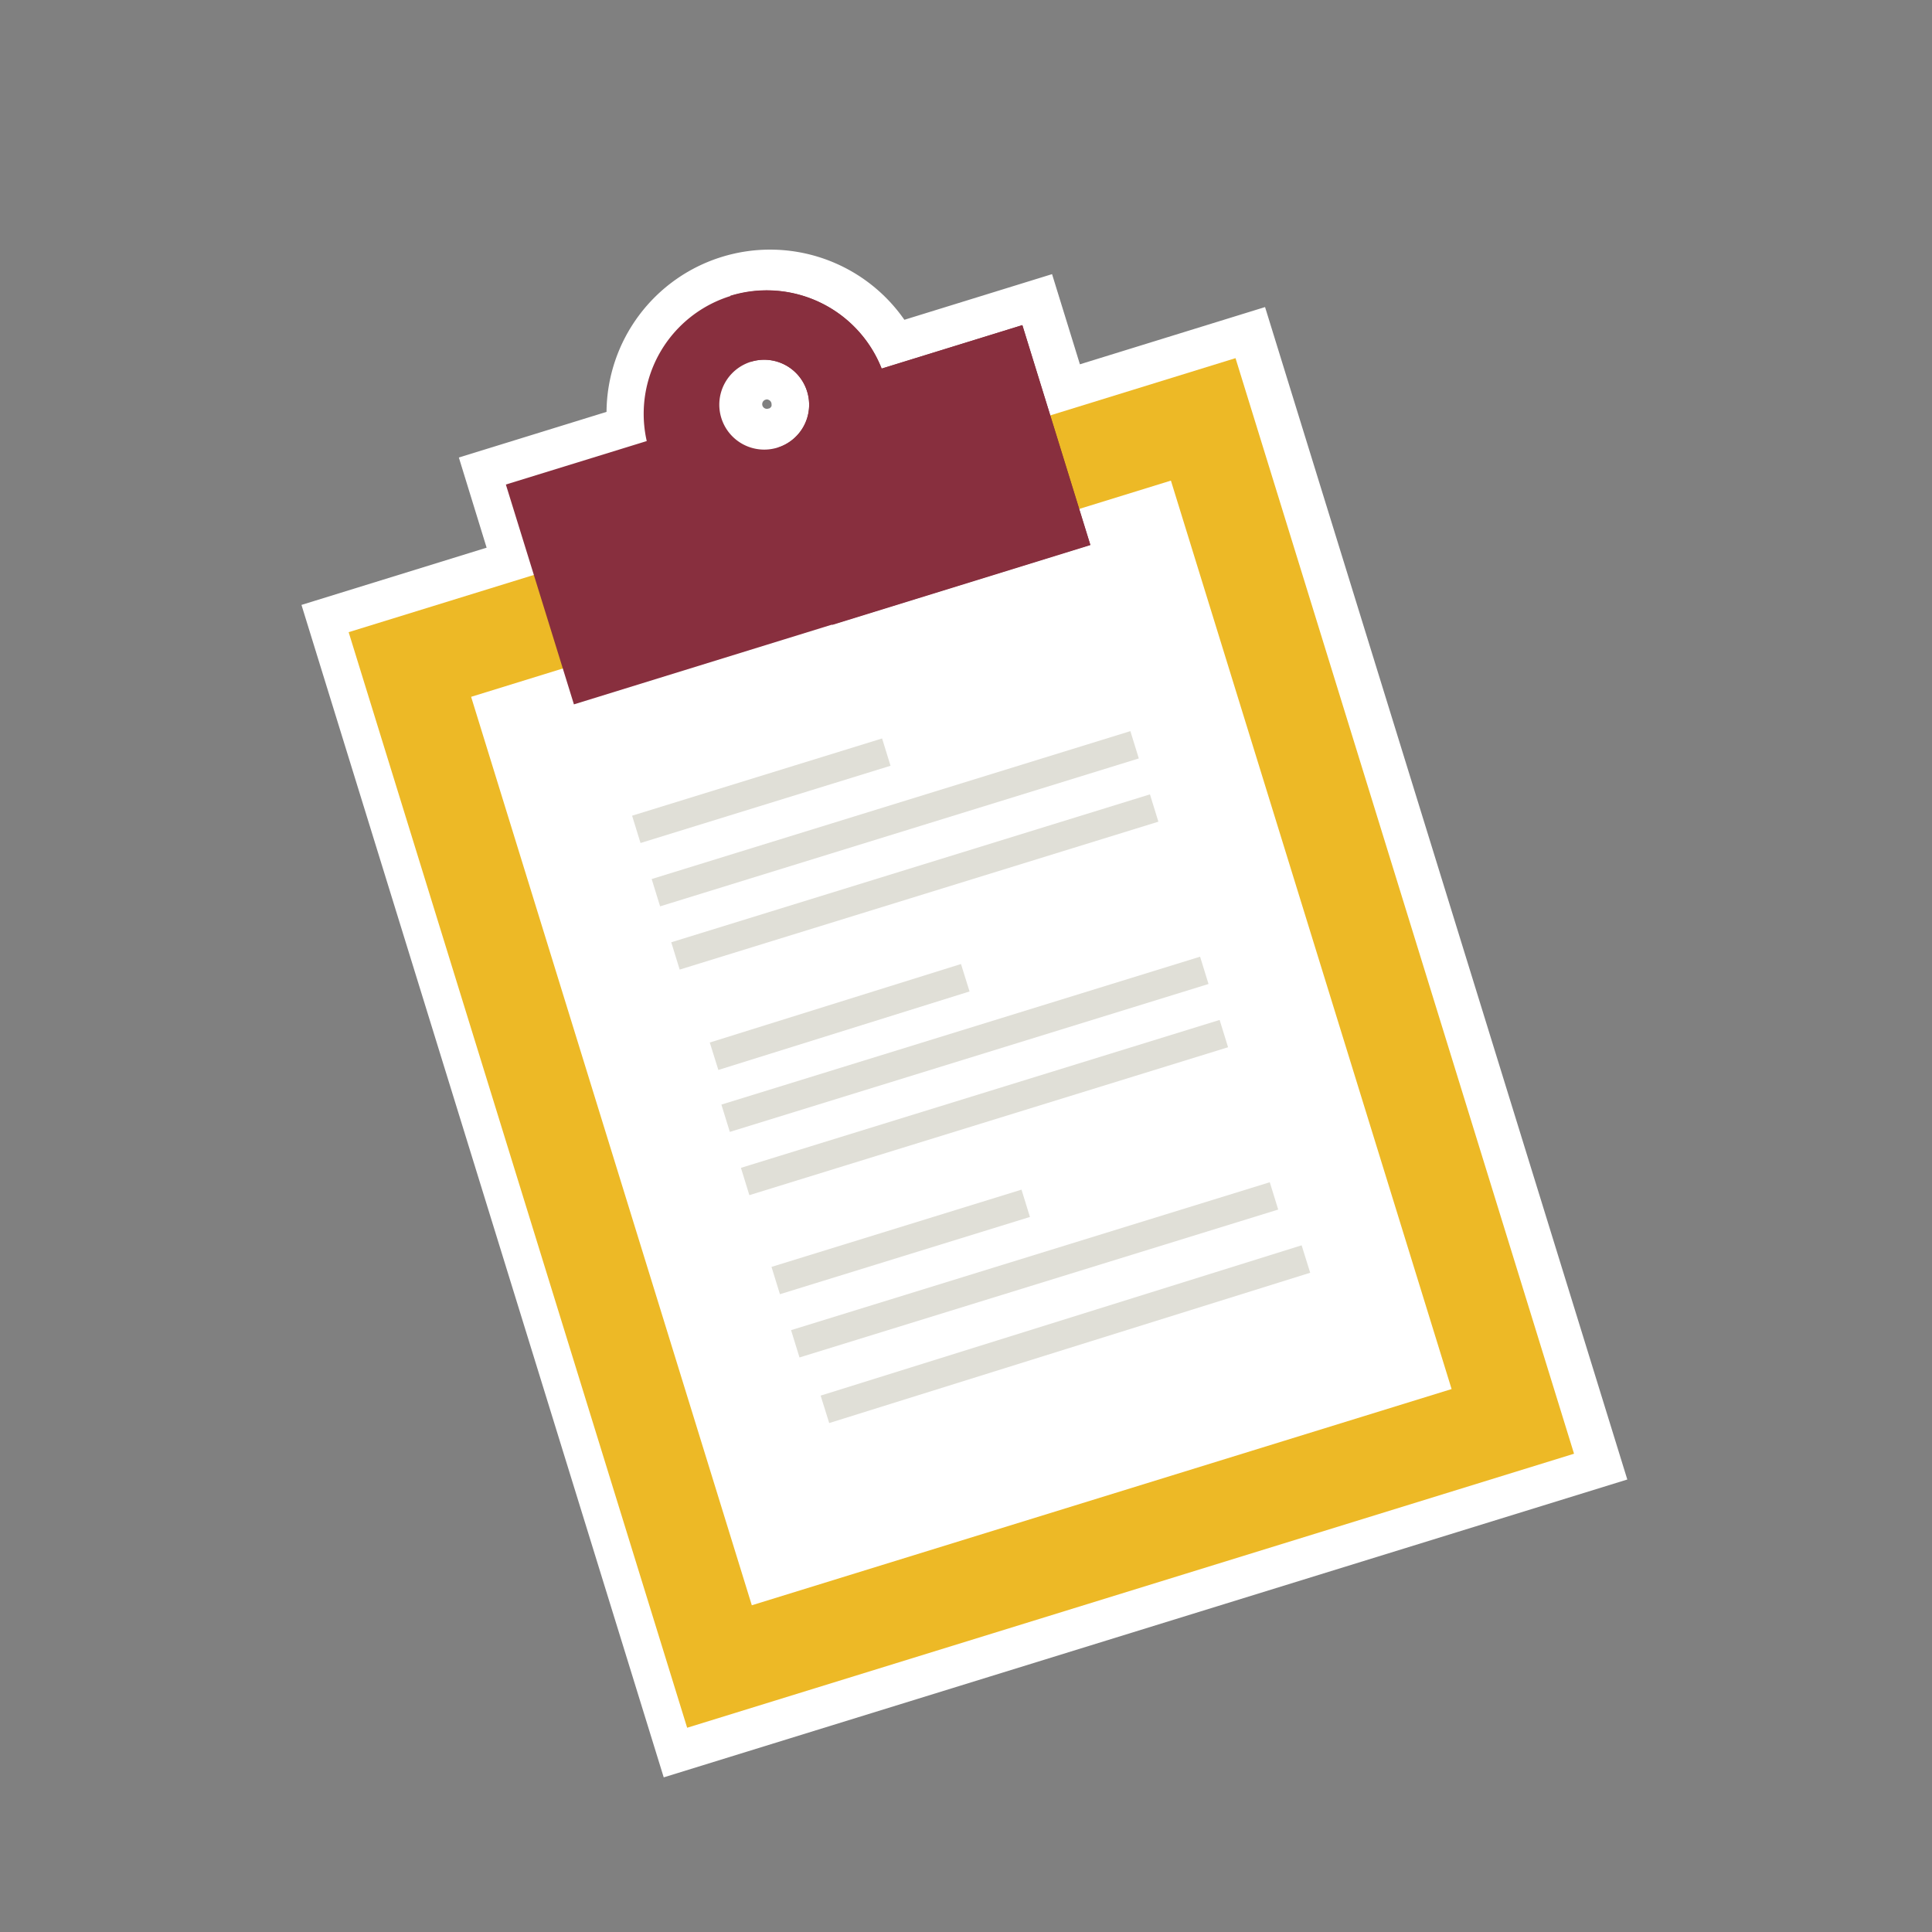 <svg id="Layer_1" data-name="Layer 1" xmlns="http://www.w3.org/2000/svg" viewBox="0 0 480 480"><rect x="0" y="0" width="480" height="480" fill="#808080" stroke="none"/><title>Iitems</title><path d="M307.72,88.79,261.7,103l-6.92-22.4-35,10.8a30.64,30.64,0,0,0-58.39,18l-35,10.8,6.92,22.4-46,14.22L171.5,429.07,391.84,361Zm-120.4.94a11.15,11.15,0,0,1,14,13.89q-.16.51-.36,1a11.14,11.14,0,0,1-6,6,11.16,11.16,0,1,1-7.66-20.93Z" fill="#882f3e"/><path d="M164.9,441.58l-90-291.29,46-14.22L114,113.67l36.69-11.34a40.64,40.64,0,0,1,74-22.88l36.69-11.34,6.92,22.4,46-14.22,90,291.29Zm-65-278.09L178.1,416.57l201.23-62.19L301.12,101.3l-46,14.22-6.92-22.4L213.9,103.72l-2.28-5.81a21.11,21.11,0,0,1-.76,8.62c-.2.65-.43,1.29-.68,1.91a21,21,0,0,1-11.3,11.43,21.28,21.28,0,0,1-2,.74,21.17,21.17,0,0,1-25-10.4l1.4,6.07L139,126.87l6.92,22.4Zm90.73-64.26a1.16,1.16,0,0,0-.35.05h0a1.16,1.16,0,1,0,.68,2.21l.12,0a1.15,1.15,0,0,0,.61-.63l0-.11a1.11,1.11,0,0,0,0-.32,1.17,1.17,0,0,0-.83-1.12A1.1,1.1,0,0,0,190.62,99.23Z" fill="#fff"/><rect x="123.54" y="116.65" width="230.62" height="284.89" transform="translate(-65.85 82.08) rotate(-17.17)" fill="#edb926"/><rect x="147.87" y="140.98" width="181.97" height="236.23" transform="translate(-65.85 82.08) rotate(-17.17)" fill="#fff"/><path d="M219.07,91.58a30.64,30.64,0,0,0-58.39,18l-35,10.8L142.59,175l128.3-39.65L254,80.78Zm-25.92,19.63a11.16,11.16,0,1,1,7.37-14A11.16,11.16,0,0,1,193.15,111.21Z" fill="#882f3e"/><rect x="156.65" y="192.89" width="65.01" height="7.1" transform="translate(-49.57 64.61) rotate(-17.17)" fill="#e0dfd7"/><rect x="160.19" y="199.84" width="124.48" height="7.1" transform="translate(-50.14 74.75) rotate(-17.17)" fill="#e0dfd7"/><rect x="165.05" y="215.56" width="124.48" height="7.1" transform="translate(-54.56 76.88) rotate(-17.17)" fill="#e0dfd7"/><rect x="173.97" y="248.94" width="65.01" height="7.1" transform="matrix(0.96, -0.3, 0.3, 0.96, -65.35, 72.22)" fill="#e0dfd7"/><rect x="177.51" y="255.88" width="124.48" height="7.1" transform="translate(-65.91 82.36) rotate(-17.17)" fill="#e0dfd7"/><rect x="182.37" y="271.6" width="124.48" height="7.1" transform="translate(-70.34 84.49) rotate(-17.17)" fill="#e0dfd7"/><rect x="191.29" y="304.98" width="65.01" height="7.1" transform="translate(-81.12 79.84) rotate(-17.17)" fill="#e0dfd7"/><rect x="194.83" y="311.92" width="124.48" height="7.1" transform="translate(-81.69 89.97) rotate(-17.17)" fill="#e0dfd7"/><rect x="199.69" y="327.64" width="124.48" height="7.1" transform="matrix(0.96, -0.3, 0.3, 0.96, -86.11, 92.11)" fill="#e0dfd7"/><path d="M200.52,97.26a11.16,11.16,0,0,1-7.37,14l13.59,44,64.15-19.83L254,80.78l-35,10.8a30.65,30.65,0,0,0-37.58-18.09l5.07,16.4A11.16,11.16,0,0,1,200.52,97.26Z" fill="#882f3e"/></svg>